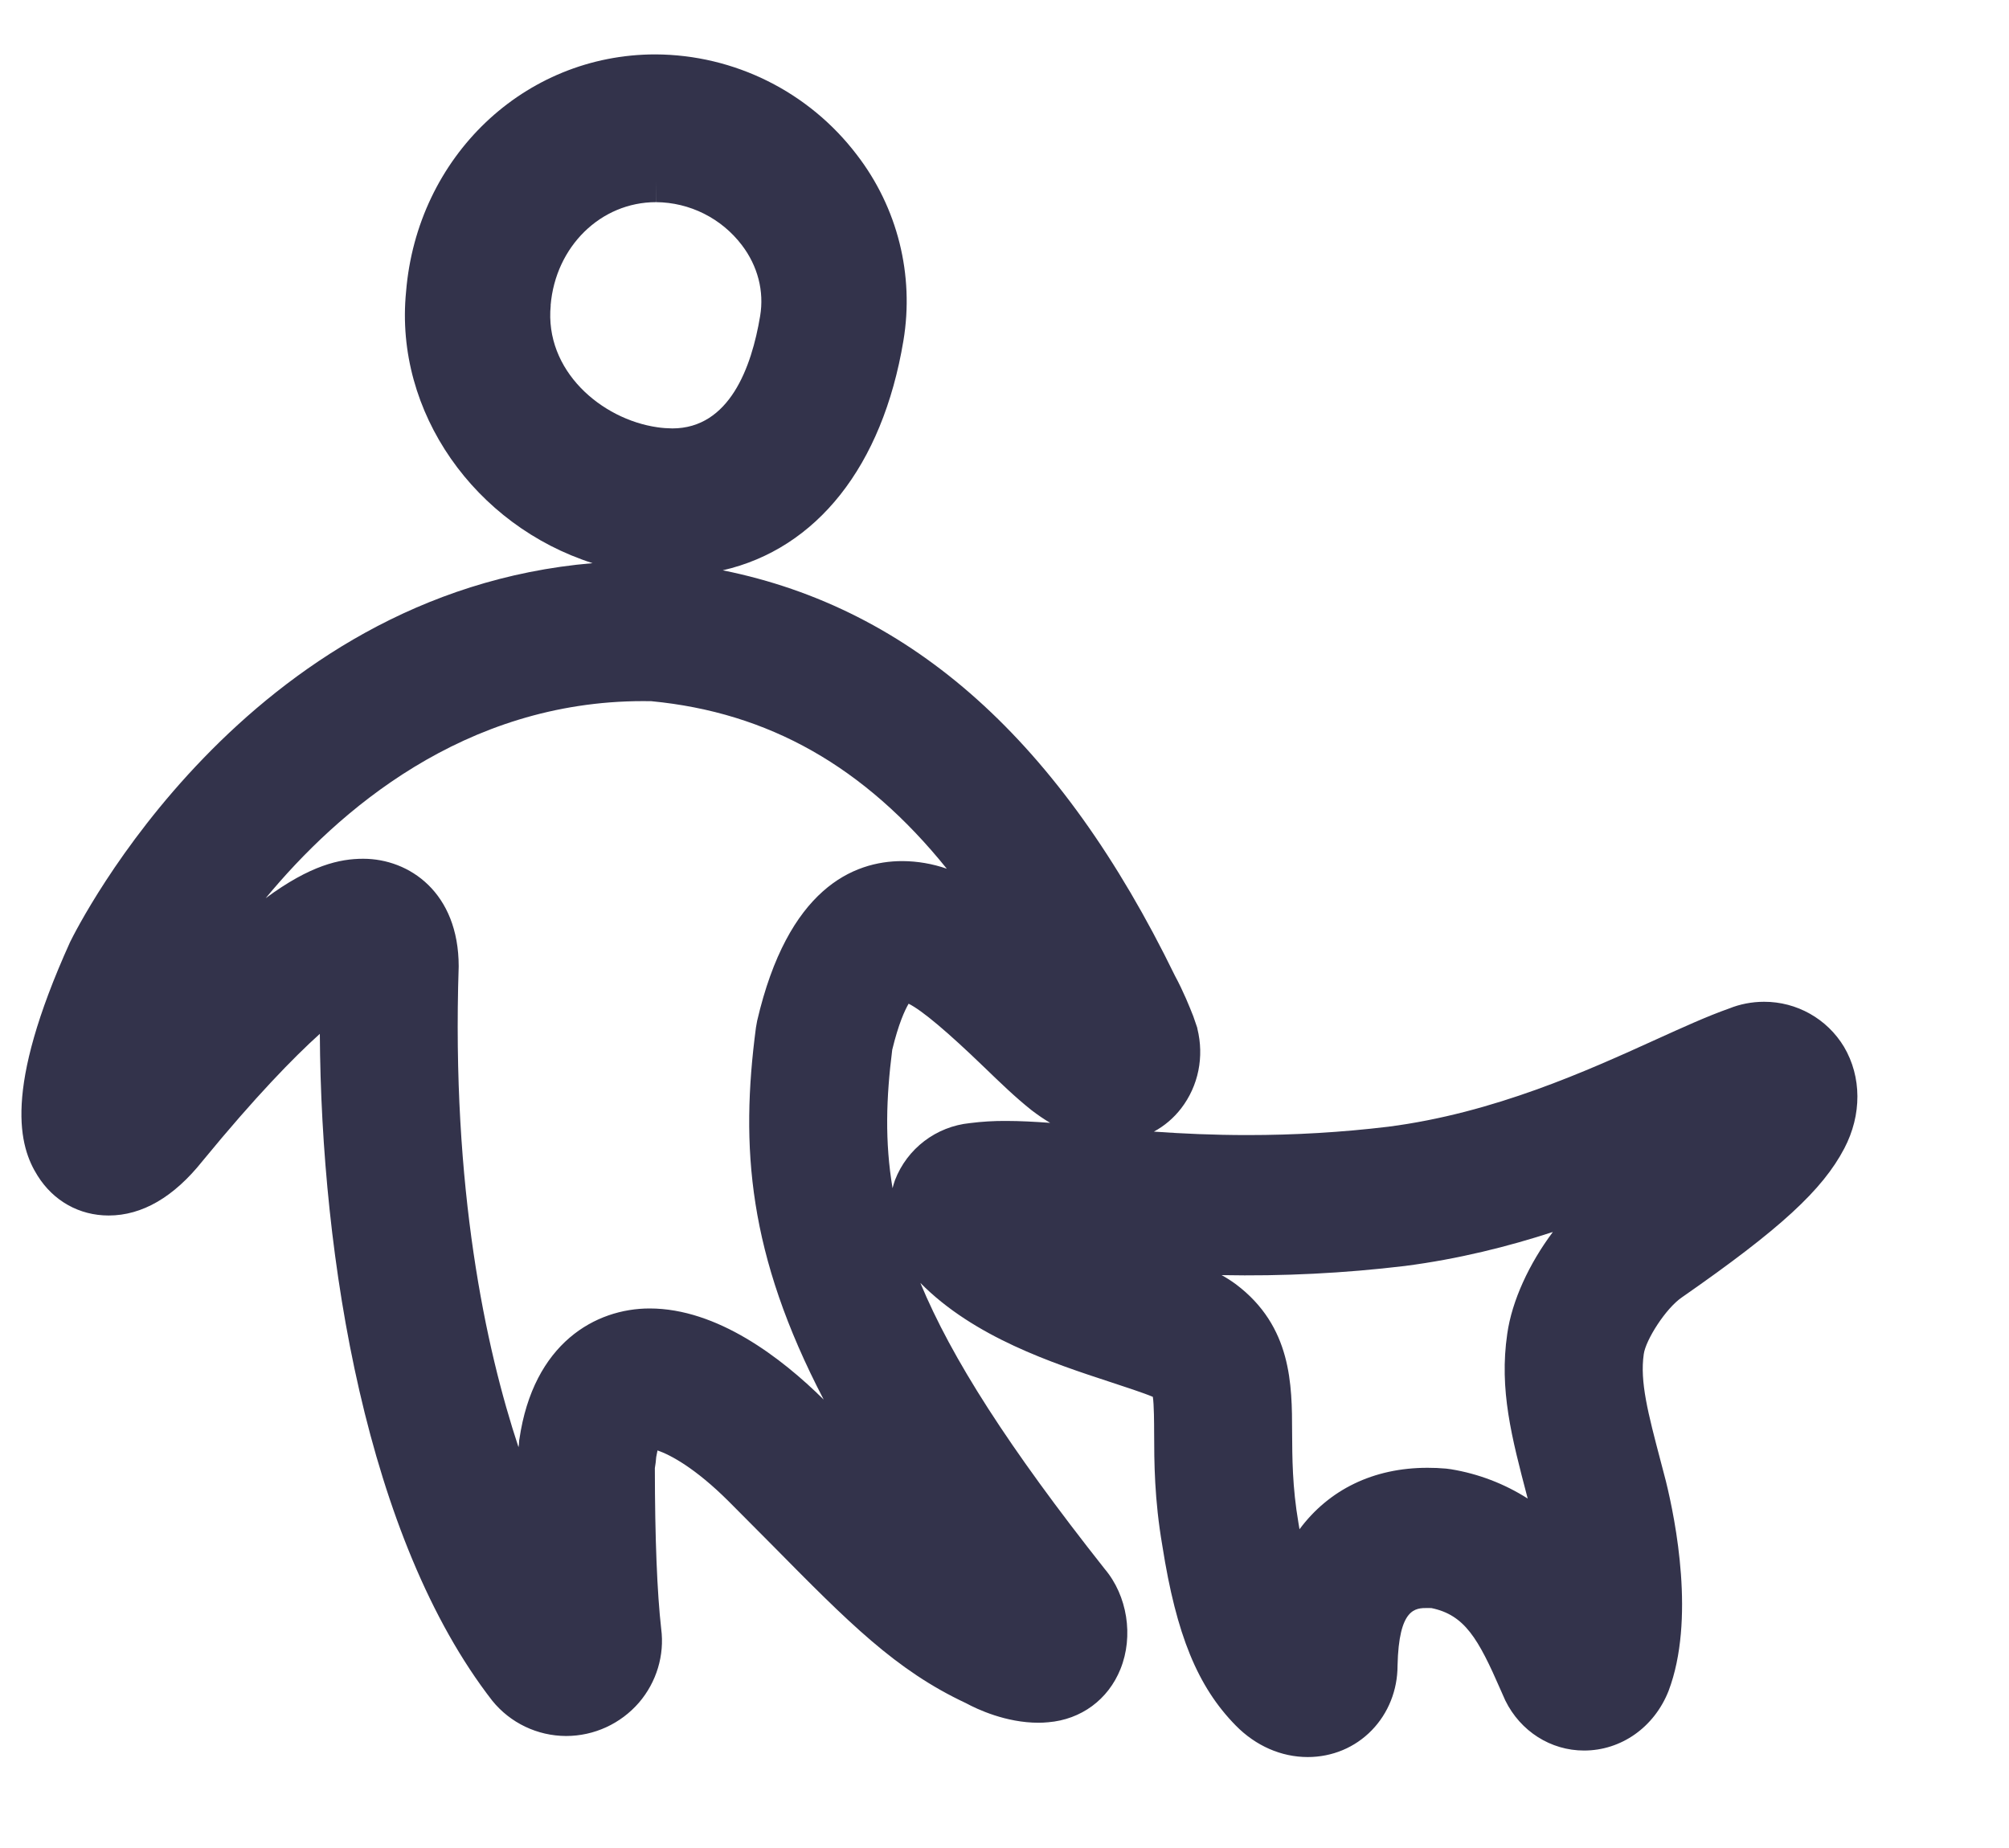 ﻿<?xml version="1.0" encoding="utf-8"?>
<svg version="1.1" xmlns:xlink="http://www.w3.org/1999/xlink" width="25px" height="23px" xmlns="http://www.w3.org/2000/svg">
  <g transform="matrix(1 0 0 1 -38 -377 )">
    <path d="M 11.107 14.788  C 11.01 14.212  11.027 13.663  11.103 13.065  C 11.181 12.743  11.259 12.574  11.307 12.492  C 11.475 12.576  11.79 12.841  12.251 13.286  C 12.45 13.478  12.637 13.659  12.836 13.817  C 12.914 13.877  12.991 13.929  13.068 13.975  C 12.876 13.961  12.692 13.951  12.519 13.951  C 12.369 13.95  12.219 13.959  12.07 13.978  C 11.65 14.02  11.289 14.294  11.137 14.688  C 11.125 14.721  11.116 14.755  11.107 14.788  Z M 5.708 12.028  C 5.708 11.107  5.092 10.688  4.52 10.688  C 4.229 10.688  3.863 10.767  3.306 11.179  C 4.202 10.094  5.774 8.726  8.004 8.726  L 8.105 8.727  C 9.565 8.867  10.755 9.538  11.782 10.812  C 11.604 10.75  11.417 10.718  11.229 10.717  C 10.615 10.717  9.804 11.062  9.422 12.705  L 9.407 12.789  C 9.211 14.275  9.307 15.609  10.25 17.419  C 9.722 16.897  8.924 16.285  8.084 16.285  C 7.415 16.285  6.637 16.713  6.463 17.914  L 6.461 17.922  L 6.457 17.981  L 6.452 18.011  C 6.043 16.775  5.617 14.792  5.708 12.028  Z M 6.853 3.801  L 6.852 3.8  C 6.913 3.068  7.476 2.516  8.163 2.516  L 8.164 2.251  L 8.164 2.516  C 8.584 2.519  8.978 2.717  9.232 3.051  C 9.43 3.311  9.511 3.625  9.459 3.934  C 9.353 4.572  9.077 5.332  8.366 5.332  C 8.304 5.331  8.243 5.327  8.182 5.318  C 7.482 5.218  6.774 4.611  6.853 3.801  Z M 18.756 16.602  C 18.655 17.297  18.81 17.885  19.006 18.633  L 19.011 18.651  C 18.721 18.466  18.396 18.342  18.056 18.286  L 17.995 18.278  C 17.918 18.271  17.841 18.268  17.764 18.268  C 17.091 18.268  16.538 18.539  16.171 19.033  L 16.158 18.955  C 16.081 18.504  16.081 18.142  16.079 17.822  C 16.078 17.237  16.076 16.508  15.38 15.984  C 15.323 15.942  15.264 15.904  15.202 15.87  C 15.964 15.885  16.726 15.847  17.483 15.756  C 18.149 15.67  18.768 15.514  19.324 15.333  C 19.03 15.725  18.814 16.189  18.756 16.602  Z M 22.947 13.029  C 22.737 12.68  22.359 12.467  21.952 12.468  C 21.799 12.468  21.65 12.498  21.519 12.551  C 21.246 12.647  20.933 12.79  20.602 12.94  C 19.754 13.325  18.594 13.853  17.275 14.023  C 16.694 14.093  16.11 14.127  15.525 14.127  C 15.098 14.127  14.714 14.109  14.359 14.084  C 14.489 14.014  14.605 13.916  14.699 13.794  C 14.913 13.515  14.987 13.154  14.9 12.802  L 14.898 12.79  L 14.855 12.665  L 14.85 12.65  C 14.802 12.529  14.73 12.346  14.62 12.142  C 13.201 9.231  11.357 7.574  8.994 7.098  C 10.159 6.831  10.981 5.807  11.242 4.241  C 11.379 3.422  11.169 2.584  10.662 1.926  C 10.066 1.143  9.14 0.681  8.156 0.677  C 6.524 0.677  5.19 1.95  5.053 3.632  C 4.905 5.132  5.914 6.542  7.374 7.009  C 3.045 7.377  0.965 11.535  0.871 11.727  C 0.034 13.578  0.24 14.272  0.468 14.633  C 0.665 14.948  0.988 15.128  1.352 15.128  C 1.769 15.128  2.163 14.899  2.521 14.449  C 3.181 13.645  3.656 13.159  3.98 12.867  C 3.996 15.662  4.561 19.152  6.126 21.167  C 6.35 21.444  6.688 21.605  7.044 21.606  C 7.393 21.606  7.723 21.454  7.951 21.191  C 8.17 20.936  8.271 20.6  8.228 20.273  C 8.177 19.822  8.15 19.149  8.149 18.272  C 8.157 18.226  8.163 18.179  8.166 18.133  C 8.172 18.1  8.177 18.074  8.182 18.052  C 8.341 18.106  8.652 18.271  9.067 18.685  C 9.258 18.876  9.434 19.054  9.601 19.222  C 10.564 20.198  11.147 20.788  12.02 21.197  C 12.162 21.274  12.518 21.441  12.924 21.441  C 12.962 21.441  13 21.439  13.044 21.435  C 13.454 21.401  13.79 21.153  13.943 20.773  C 14.109 20.362  14.028 19.859  13.747 19.527  C 12.551 18.014  11.843 16.907  11.453 15.967  C 12.12 16.643  13.1 16.966  13.827 17.204  C 13.968 17.25  14.245 17.341  14.346 17.385  C 14.361 17.479  14.362 17.727  14.362 17.828  C 14.363 18.197  14.364 18.657  14.465 19.243  C 14.638 20.346  14.903 20.993  15.379 21.477  C 15.627 21.729  15.944 21.868  16.273 21.868  C 16.579 21.868  16.862 21.749  17.07 21.535  C 17.277 21.322  17.391 21.034  17.391 20.73  C 17.407 20.013  17.613 20.013  17.764 20.013  C 17.78 20.013  17.797 20.013  17.813 20.014  C 18.227 20.1  18.395 20.393  18.674 21.033  L 18.732 21.164  C 18.921 21.548  19.297 21.787  19.712 21.787  C 20.174 21.787  20.586 21.497  20.764 21.044  C 21.097 20.164  20.852 18.927  20.73 18.433  L 20.664 18.181  C 20.508 17.588  20.405 17.196  20.455 16.853  C 20.479 16.677  20.729 16.282  20.932 16.145  C 22.151 15.297  22.68 14.811  22.951 14.292  C 23.17 13.874  23.167 13.402  22.947 13.029  Z " fill-rule="nonzero" fill="#33334b" stroke="none" transform="matrix(1 0 0 1 38 377 )" />
  </g>
</svg>